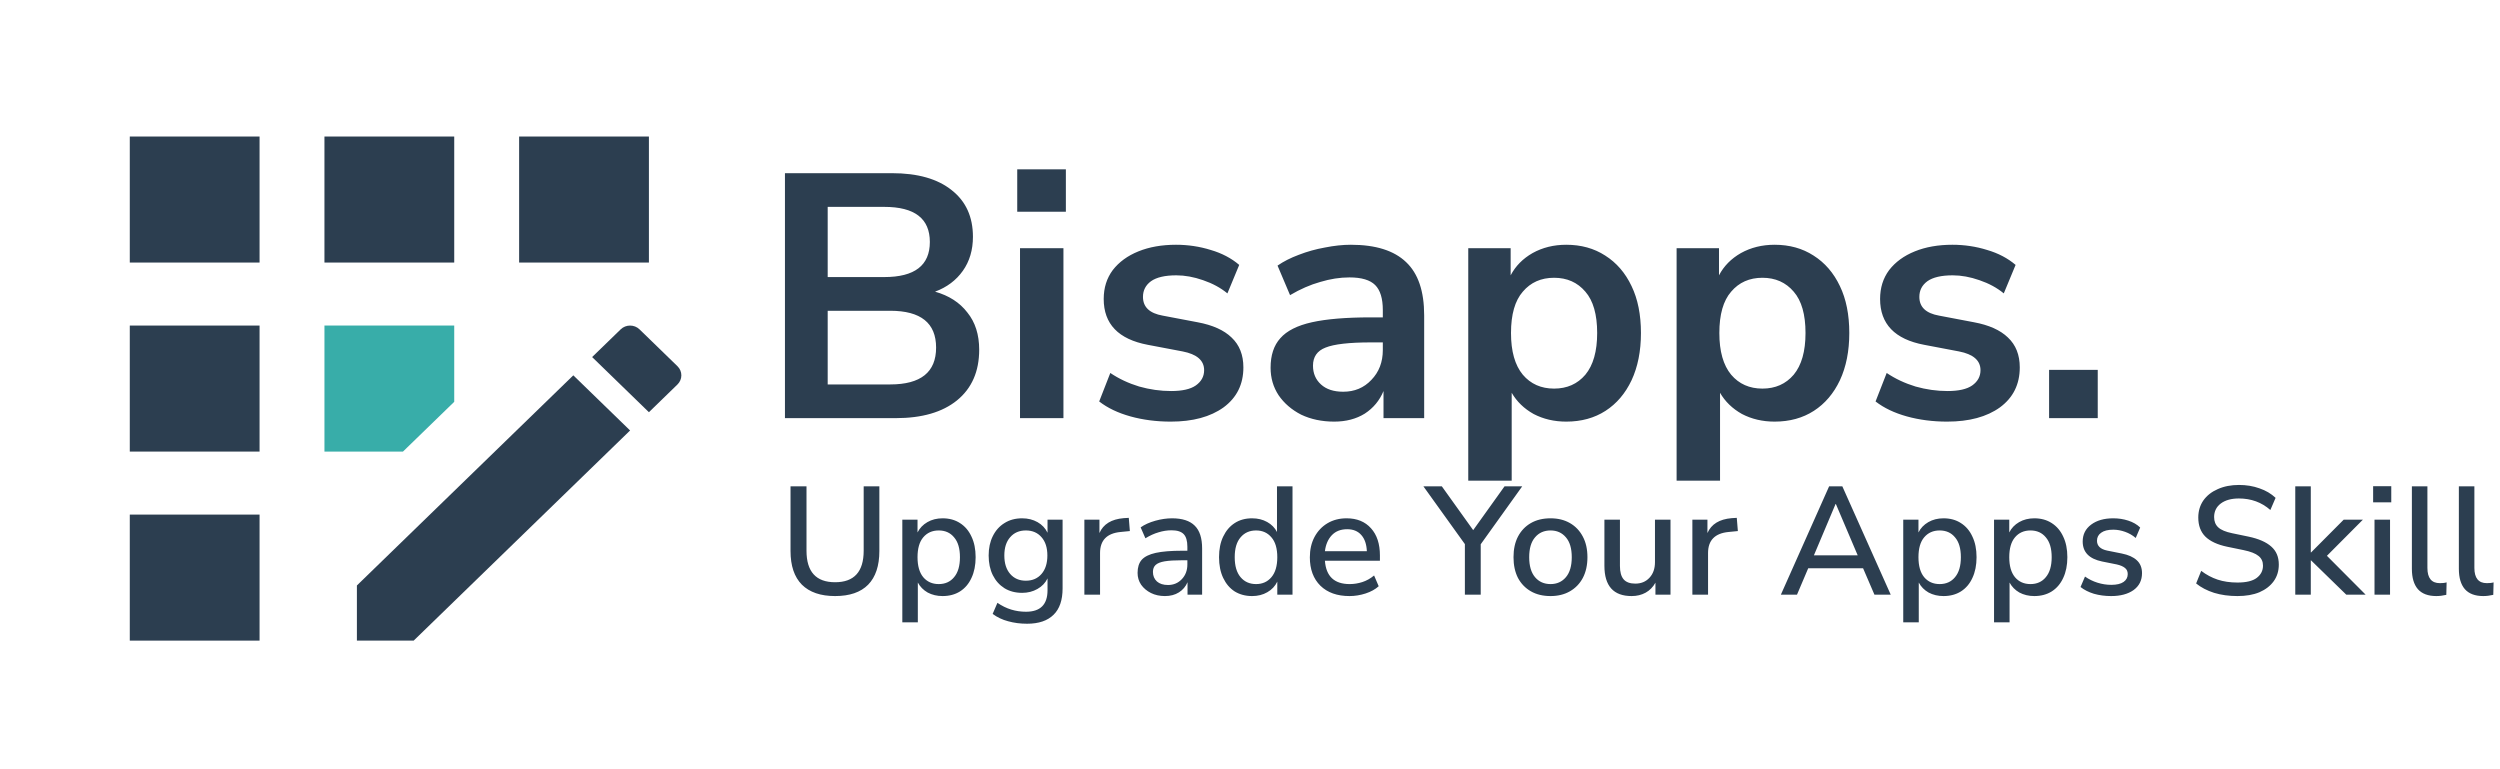 <svg width="195" height="60" viewBox="0 0 195 60" fill="none" xmlns="http://www.w3.org/2000/svg">
<path d="M61.226 32.615V13.508H69.574C71.579 13.508 73.133 13.95 74.236 14.836C75.338 15.703 75.889 16.913 75.889 18.467C75.889 19.497 75.627 20.383 75.103 21.123C74.579 21.864 73.856 22.406 72.935 22.75C74.019 23.057 74.859 23.599 75.455 24.376C76.07 25.135 76.377 26.101 76.377 27.276C76.377 28.974 75.798 30.293 74.642 31.233C73.504 32.154 71.914 32.615 69.872 32.615H61.226ZM64.56 21.611H68.978C71.345 21.611 72.528 20.699 72.528 18.874C72.528 17.049 71.345 16.137 68.978 16.137H64.56V21.611ZM64.56 29.986H69.438C71.823 29.986 73.016 29.028 73.016 27.113C73.016 25.198 71.823 24.24 69.438 24.24H64.56V29.986ZM79.344 16.516V13.21H83.138V16.516H79.344ZM79.561 32.615V19.362H82.948V32.615H79.561ZM91.32 32.886C90.2 32.886 89.152 32.751 88.176 32.48C87.2 32.209 86.387 31.82 85.737 31.314L86.604 29.092C87.273 29.543 88.022 29.896 88.854 30.149C89.685 30.384 90.516 30.501 91.347 30.501C92.214 30.501 92.856 30.356 93.271 30.067C93.705 29.76 93.922 29.363 93.922 28.875C93.922 28.116 93.362 27.628 92.241 27.411L89.531 26.896C87.237 26.463 86.089 25.27 86.089 23.319C86.089 22.451 86.324 21.702 86.794 21.069C87.282 20.437 87.95 19.949 88.799 19.606C89.649 19.262 90.624 19.091 91.727 19.091C92.666 19.091 93.569 19.226 94.437 19.497C95.304 19.75 96.045 20.139 96.659 20.663L95.738 22.885C95.214 22.451 94.581 22.108 93.841 21.855C93.118 21.602 92.422 21.476 91.754 21.476C90.868 21.476 90.209 21.629 89.775 21.937C89.359 22.244 89.152 22.65 89.152 23.156C89.152 23.951 89.667 24.439 90.697 24.62L93.407 25.135C94.581 25.352 95.467 25.749 96.063 26.327C96.677 26.905 96.984 27.682 96.984 28.658C96.984 29.977 96.469 31.016 95.439 31.775C94.41 32.516 93.036 32.886 91.32 32.886ZM104.066 32.886C103.108 32.886 102.25 32.705 101.491 32.344C100.75 31.965 100.163 31.459 99.729 30.826C99.314 30.194 99.106 29.48 99.106 28.685C99.106 27.709 99.359 26.942 99.865 26.381C100.371 25.803 101.193 25.388 102.331 25.135C103.47 24.882 104.996 24.755 106.912 24.755H107.86V24.186C107.86 23.283 107.661 22.632 107.264 22.235C106.866 21.837 106.198 21.638 105.258 21.638C104.517 21.638 103.759 21.756 102.982 21.991C102.205 22.208 101.419 22.551 100.624 23.021L99.648 20.717C100.118 20.392 100.669 20.112 101.301 19.877C101.952 19.624 102.629 19.434 103.334 19.308C104.057 19.163 104.734 19.091 105.367 19.091C107.3 19.091 108.736 19.543 109.676 20.446C110.616 21.331 111.085 22.713 111.085 24.593V32.615H107.914V30.501C107.607 31.242 107.119 31.829 106.451 32.263C105.782 32.678 104.987 32.886 104.066 32.886ZM104.77 30.555C105.656 30.555 106.388 30.248 106.966 29.634C107.562 29.019 107.86 28.242 107.86 27.303V26.707H106.939C105.24 26.707 104.057 26.842 103.388 27.113C102.738 27.366 102.413 27.836 102.413 28.523C102.413 29.119 102.62 29.607 103.036 29.986C103.451 30.366 104.03 30.555 104.77 30.555ZM114.524 37.493V19.362H117.831V21.476C118.21 20.753 118.779 20.175 119.538 19.741C120.315 19.308 121.191 19.091 122.167 19.091C123.323 19.091 124.335 19.371 125.202 19.931C126.088 20.491 126.774 21.286 127.262 22.316C127.75 23.328 127.994 24.547 127.994 25.975C127.994 27.384 127.75 28.613 127.262 29.661C126.774 30.691 126.097 31.486 125.23 32.046C124.362 32.606 123.341 32.886 122.167 32.886C121.227 32.886 120.378 32.687 119.619 32.29C118.878 31.874 118.309 31.323 117.912 30.637V37.493H114.524ZM121.218 30.311C122.23 30.311 123.043 29.95 123.658 29.227C124.272 28.486 124.579 27.402 124.579 25.975C124.579 24.529 124.272 23.454 123.658 22.75C123.043 22.027 122.23 21.666 121.218 21.666C120.207 21.666 119.393 22.027 118.779 22.75C118.165 23.454 117.858 24.529 117.858 25.975C117.858 27.402 118.165 28.486 118.779 29.227C119.393 29.95 120.207 30.311 121.218 30.311ZM130.775 37.493V19.362H134.082V21.476C134.461 20.753 135.03 20.175 135.789 19.741C136.566 19.308 137.442 19.091 138.418 19.091C139.574 19.091 140.586 19.371 141.453 19.931C142.339 20.491 143.025 21.286 143.513 22.316C144.001 23.328 144.245 24.547 144.245 25.975C144.245 27.384 144.001 28.613 143.513 29.661C143.025 30.691 142.348 31.486 141.481 32.046C140.613 32.606 139.592 32.886 138.418 32.886C137.478 32.886 136.629 32.687 135.87 32.29C135.129 31.874 134.56 31.323 134.163 30.637V37.493H130.775ZM137.469 30.311C138.481 30.311 139.294 29.95 139.909 29.227C140.523 28.486 140.83 27.402 140.83 25.975C140.83 24.529 140.523 23.454 139.909 22.75C139.294 22.027 138.481 21.666 137.469 21.666C136.458 21.666 135.644 22.027 135.03 22.75C134.416 23.454 134.109 24.529 134.109 25.975C134.109 27.402 134.416 28.486 135.03 29.227C135.644 29.95 136.458 30.311 137.469 30.311ZM151.877 32.886C150.757 32.886 149.709 32.751 148.733 32.48C147.758 32.209 146.945 31.82 146.294 31.314L147.162 29.092C147.83 29.543 148.58 29.896 149.411 30.149C150.242 30.384 151.073 30.501 151.904 30.501C152.772 30.501 153.413 30.356 153.829 30.067C154.262 29.76 154.479 29.363 154.479 28.875C154.479 28.116 153.919 27.628 152.799 27.411L150.089 26.896C147.794 26.463 146.647 25.27 146.647 23.319C146.647 22.451 146.881 21.702 147.351 21.069C147.839 20.437 148.508 19.949 149.357 19.606C150.206 19.262 151.182 19.091 152.284 19.091C153.223 19.091 154.127 19.226 154.994 19.497C155.861 19.75 156.602 20.139 157.217 20.663L156.295 22.885C155.771 22.451 155.139 22.108 154.398 21.855C153.675 21.602 152.98 21.476 152.311 21.476C151.426 21.476 150.766 21.629 150.333 21.937C149.917 22.244 149.709 22.65 149.709 23.156C149.709 23.951 150.224 24.439 151.254 24.62L153.964 25.135C155.139 25.352 156.024 25.749 156.62 26.327C157.235 26.905 157.542 27.682 157.542 28.658C157.542 29.977 157.027 31.016 155.997 31.775C154.967 32.516 153.594 32.886 151.877 32.886ZM159.829 32.615V28.848H163.624V32.615H159.829Z" fill="#2C3E50"/>
<path d="M65.137 46.493C64.01 46.493 63.147 46.198 62.548 45.606C61.956 45.007 61.661 44.132 61.661 42.981V37.934H62.907V42.957C62.907 44.595 63.651 45.414 65.137 45.414C66.624 45.414 67.367 44.595 67.367 42.957V37.934H68.59V42.981C68.59 44.132 68.298 45.007 67.715 45.606C67.131 46.198 66.272 46.493 65.137 46.493ZM70.381 48.543V40.535H71.567V41.531C71.735 41.195 71.991 40.927 72.335 40.727C72.678 40.528 73.074 40.428 73.521 40.428C74.041 40.428 74.492 40.551 74.876 40.799C75.268 41.047 75.567 41.399 75.775 41.854C75.991 42.302 76.099 42.837 76.099 43.461C76.099 44.084 75.991 44.623 75.775 45.079C75.567 45.534 75.268 45.886 74.876 46.134C74.492 46.373 74.041 46.493 73.521 46.493C73.09 46.493 72.702 46.401 72.359 46.218C72.023 46.026 71.767 45.766 71.591 45.438V48.543H70.381ZM73.222 45.558C73.725 45.558 74.125 45.379 74.42 45.019C74.724 44.659 74.876 44.14 74.876 43.461C74.876 42.781 74.724 42.266 74.42 41.914C74.125 41.554 73.725 41.375 73.222 41.375C72.718 41.375 72.315 41.554 72.011 41.914C71.715 42.266 71.567 42.781 71.567 43.461C71.567 44.14 71.715 44.659 72.011 45.019C72.315 45.379 72.718 45.558 73.222 45.558ZM80.112 48.651C79.585 48.651 79.094 48.587 78.638 48.459C78.182 48.34 77.779 48.148 77.427 47.884L77.799 47.021C78.15 47.261 78.51 47.436 78.878 47.548C79.245 47.66 79.629 47.716 80.028 47.716C81.147 47.716 81.707 47.157 81.707 46.038V45.115C81.539 45.466 81.275 45.742 80.916 45.942C80.564 46.142 80.168 46.242 79.729 46.242C79.201 46.242 78.742 46.122 78.35 45.882C77.959 45.634 77.655 45.295 77.439 44.863C77.223 44.423 77.115 43.912 77.115 43.329C77.115 42.753 77.223 42.25 77.439 41.818C77.655 41.379 77.959 41.039 78.35 40.799C78.742 40.551 79.201 40.428 79.729 40.428C80.176 40.428 80.576 40.528 80.928 40.727C81.279 40.927 81.539 41.203 81.707 41.554V40.535H82.882V45.894C82.882 46.813 82.646 47.5 82.174 47.956C81.703 48.419 81.016 48.651 80.112 48.651ZM80.017 45.295C80.528 45.295 80.936 45.119 81.239 44.767C81.543 44.416 81.695 43.936 81.695 43.329C81.695 42.721 81.543 42.246 81.239 41.902C80.936 41.55 80.528 41.375 80.017 41.375C79.505 41.375 79.097 41.55 78.794 41.902C78.49 42.246 78.338 42.721 78.338 43.329C78.338 43.936 78.49 44.416 78.794 44.767C79.097 45.119 79.505 45.295 80.017 45.295ZM84.581 46.386V40.535H85.756V41.578C86.059 40.883 86.691 40.495 87.65 40.416L88.045 40.392L88.129 41.423L87.398 41.495C86.335 41.598 85.804 42.146 85.804 43.137V46.386H84.581ZM90.864 46.493C90.457 46.493 90.093 46.413 89.773 46.254C89.454 46.094 89.198 45.878 89.006 45.606C88.823 45.335 88.731 45.027 88.731 44.683C88.731 44.252 88.838 43.912 89.054 43.664C89.278 43.416 89.642 43.237 90.145 43.125C90.657 43.013 91.344 42.957 92.207 42.957H92.615V42.645C92.615 42.19 92.519 41.862 92.327 41.662C92.135 41.462 91.819 41.363 91.38 41.363C91.044 41.363 90.709 41.415 90.373 41.519C90.037 41.614 89.694 41.77 89.342 41.986L88.97 41.135C89.274 40.919 89.654 40.747 90.109 40.619C90.565 40.492 91 40.428 91.416 40.428C92.215 40.428 92.806 40.619 93.19 41.003C93.574 41.379 93.765 41.97 93.765 42.777V46.386H92.627V45.414C92.483 45.75 92.259 46.014 91.955 46.206C91.652 46.398 91.288 46.493 90.864 46.493ZM91.104 45.63C91.536 45.63 91.895 45.478 92.183 45.175C92.471 44.871 92.615 44.487 92.615 44.024V43.7H92.219C91.636 43.7 91.176 43.728 90.84 43.784C90.513 43.84 90.277 43.936 90.133 44.072C89.997 44.2 89.929 44.38 89.929 44.611C89.929 44.915 90.033 45.163 90.241 45.355C90.449 45.538 90.737 45.63 91.104 45.63ZM97.663 46.493C97.151 46.493 96.7 46.373 96.308 46.134C95.924 45.886 95.625 45.534 95.409 45.079C95.193 44.623 95.085 44.084 95.085 43.461C95.085 42.837 95.193 42.302 95.409 41.854C95.625 41.399 95.924 41.047 96.308 40.799C96.692 40.551 97.143 40.428 97.663 40.428C98.102 40.428 98.494 40.523 98.838 40.715C99.181 40.907 99.437 41.167 99.605 41.495V37.934H100.816V46.386H99.629V45.367C99.461 45.718 99.201 45.994 98.85 46.194C98.506 46.394 98.11 46.493 97.663 46.493ZM97.974 45.558C98.47 45.558 98.87 45.379 99.173 45.019C99.477 44.659 99.629 44.14 99.629 43.461C99.629 42.781 99.477 42.266 99.173 41.914C98.87 41.554 98.47 41.375 97.974 41.375C97.471 41.375 97.067 41.554 96.764 41.914C96.46 42.266 96.308 42.781 96.308 43.461C96.308 44.14 96.46 44.659 96.764 45.019C97.067 45.379 97.471 45.558 97.974 45.558ZM105.261 46.493C104.302 46.493 103.547 46.226 102.995 45.69C102.444 45.147 102.168 44.407 102.168 43.472C102.168 42.873 102.288 42.346 102.528 41.89C102.775 41.427 103.115 41.067 103.547 40.811C103.978 40.556 104.474 40.428 105.033 40.428C105.84 40.428 106.476 40.687 106.939 41.207C107.403 41.718 107.634 42.426 107.634 43.329V43.736H103.343C103.431 44.951 104.074 45.558 105.273 45.558C105.608 45.558 105.936 45.506 106.256 45.403C106.583 45.299 106.891 45.127 107.179 44.887L107.538 45.726C107.275 45.966 106.935 46.154 106.519 46.29C106.104 46.425 105.684 46.493 105.261 46.493ZM105.081 41.279C104.577 41.279 104.178 41.435 103.882 41.746C103.587 42.058 103.407 42.474 103.343 42.993H106.615C106.591 42.45 106.448 42.03 106.184 41.734C105.92 41.431 105.552 41.279 105.081 41.279ZM114.261 46.386V42.441L111.025 37.934H112.463L114.909 41.351L117.354 37.934H118.733L115.496 42.453V46.386H114.261ZM120.943 46.493C120.352 46.493 119.84 46.37 119.409 46.122C118.977 45.874 118.641 45.526 118.402 45.079C118.17 44.623 118.054 44.084 118.054 43.461C118.054 42.837 118.17 42.302 118.402 41.854C118.641 41.399 118.977 41.047 119.409 40.799C119.84 40.551 120.352 40.428 120.943 40.428C121.518 40.428 122.022 40.551 122.453 40.799C122.885 41.047 123.221 41.399 123.46 41.854C123.7 42.302 123.82 42.837 123.82 43.461C123.82 44.084 123.7 44.623 123.46 45.079C123.221 45.526 122.885 45.874 122.453 46.122C122.022 46.37 121.518 46.493 120.943 46.493ZM120.943 45.558C121.439 45.558 121.838 45.379 122.142 45.019C122.446 44.659 122.597 44.14 122.597 43.461C122.597 42.781 122.446 42.266 122.142 41.914C121.838 41.554 121.439 41.375 120.943 41.375C120.44 41.375 120.036 41.554 119.732 41.914C119.429 42.266 119.277 42.781 119.277 43.461C119.277 44.14 119.429 44.659 119.732 45.019C120.036 45.379 120.44 45.558 120.943 45.558ZM127.266 46.493C125.851 46.493 125.144 45.706 125.144 44.132V40.535H126.355V44.144C126.355 44.615 126.451 44.963 126.642 45.187C126.834 45.41 127.138 45.522 127.553 45.522C128.009 45.522 128.377 45.37 128.656 45.067C128.944 44.763 129.088 44.356 129.088 43.844V40.535H130.299V46.386H129.124V45.45C128.932 45.794 128.676 46.054 128.357 46.23C128.037 46.406 127.673 46.493 127.266 46.493ZM132.005 46.386V40.535H133.18V41.578C133.483 40.883 134.115 40.495 135.074 40.416L135.469 40.392L135.553 41.423L134.822 41.495C133.759 41.598 133.228 42.146 133.228 43.137V46.386H132.005ZM138.907 46.386L142.671 37.934H143.702L147.478 46.386H146.207L145.32 44.324H141.041L140.165 46.386H138.907ZM143.174 39.313L141.484 43.317H144.901L143.198 39.313H143.174ZM148.453 48.543V40.535H149.64V41.531C149.807 41.195 150.063 40.927 150.407 40.727C150.751 40.528 151.146 40.428 151.594 40.428C152.113 40.428 152.565 40.551 152.948 40.799C153.34 41.047 153.64 41.399 153.847 41.854C154.063 42.302 154.171 42.837 154.171 43.461C154.171 44.084 154.063 44.623 153.847 45.079C153.64 45.534 153.34 45.886 152.948 46.134C152.565 46.373 152.113 46.493 151.594 46.493C151.162 46.493 150.774 46.401 150.431 46.218C150.095 46.026 149.839 45.766 149.664 45.438V48.543H148.453ZM151.294 45.558C151.797 45.558 152.197 45.379 152.493 45.019C152.796 44.659 152.948 44.14 152.948 43.461C152.948 42.781 152.796 42.266 152.493 41.914C152.197 41.554 151.797 41.375 151.294 41.375C150.79 41.375 150.387 41.554 150.083 41.914C149.787 42.266 149.64 42.781 149.64 43.461C149.64 44.14 149.787 44.659 150.083 45.019C150.387 45.379 150.79 45.558 151.294 45.558ZM155.535 48.543V40.535H156.722V41.531C156.89 41.195 157.146 40.927 157.489 40.727C157.833 40.528 158.229 40.428 158.676 40.428C159.196 40.428 159.647 40.551 160.031 40.799C160.422 41.047 160.722 41.399 160.93 41.854C161.146 42.302 161.254 42.837 161.254 43.461C161.254 44.084 161.146 44.623 160.93 45.079C160.722 45.534 160.422 45.886 160.031 46.134C159.647 46.373 159.196 46.493 158.676 46.493C158.245 46.493 157.857 46.401 157.513 46.218C157.178 46.026 156.922 45.766 156.746 45.438V48.543H155.535ZM158.377 45.558C158.88 45.558 159.28 45.379 159.575 45.019C159.879 44.659 160.031 44.14 160.031 43.461C160.031 42.781 159.879 42.266 159.575 41.914C159.28 41.554 158.88 41.375 158.377 41.375C157.873 41.375 157.469 41.554 157.166 41.914C156.87 42.266 156.722 42.781 156.722 43.461C156.722 44.14 156.87 44.659 157.166 45.019C157.469 45.379 157.873 45.558 158.377 45.558ZM164.668 46.493C164.188 46.493 163.741 46.433 163.325 46.314C162.91 46.186 162.562 46.01 162.282 45.786L162.63 44.971C162.926 45.179 163.249 45.339 163.601 45.45C163.961 45.562 164.32 45.618 164.68 45.618C165.103 45.618 165.423 45.542 165.639 45.391C165.855 45.239 165.963 45.035 165.963 44.779C165.963 44.571 165.891 44.411 165.747 44.3C165.603 44.18 165.387 44.088 165.099 44.024L163.961 43.796C162.954 43.588 162.45 43.069 162.45 42.238C162.45 41.686 162.67 41.247 163.11 40.919C163.549 40.591 164.124 40.428 164.836 40.428C165.243 40.428 165.631 40.487 165.999 40.607C166.374 40.727 166.686 40.907 166.934 41.147L166.586 41.962C166.346 41.754 166.07 41.594 165.759 41.483C165.447 41.371 165.139 41.315 164.836 41.315C164.42 41.315 164.104 41.395 163.889 41.554C163.673 41.706 163.565 41.914 163.565 42.178C163.565 42.577 163.829 42.833 164.356 42.945L165.495 43.173C166.015 43.277 166.406 43.453 166.67 43.7C166.942 43.948 167.077 44.284 167.077 44.707C167.077 45.267 166.858 45.706 166.418 46.026C165.979 46.337 165.395 46.493 164.668 46.493ZM174.523 46.493C173.859 46.493 173.252 46.41 172.701 46.242C172.149 46.066 171.682 45.822 171.298 45.51L171.694 44.527C172.093 44.831 172.521 45.059 172.976 45.211C173.432 45.362 173.947 45.438 174.523 45.438C175.202 45.438 175.701 45.319 176.021 45.079C176.349 44.831 176.513 44.511 176.513 44.12C176.513 43.8 176.397 43.548 176.165 43.365C175.933 43.173 175.546 43.021 175.002 42.909L173.719 42.645C172.96 42.486 172.393 42.222 172.017 41.854C171.65 41.486 171.466 40.991 171.466 40.368C171.466 39.864 171.598 39.421 171.861 39.037C172.133 38.653 172.509 38.358 172.988 38.15C173.468 37.934 174.019 37.826 174.643 37.826C175.218 37.826 175.749 37.914 176.237 38.09C176.732 38.258 177.152 38.506 177.496 38.833L177.088 39.78C176.409 39.181 175.59 38.881 174.631 38.881C174.039 38.881 173.568 39.013 173.216 39.277C172.872 39.541 172.701 39.892 172.701 40.332C172.701 40.667 172.808 40.935 173.024 41.135C173.24 41.335 173.6 41.486 174.103 41.59L175.374 41.854C176.173 42.022 176.768 42.282 177.16 42.633C177.552 42.977 177.747 43.444 177.747 44.036C177.747 44.531 177.615 44.963 177.352 45.331C177.088 45.698 176.716 45.986 176.237 46.194C175.757 46.394 175.186 46.493 174.523 46.493ZM179.031 46.386V37.934H180.242V43.089H180.266L182.807 40.535H184.305L181.5 43.353L184.521 46.386H183.011L180.266 43.712H180.242V46.386H179.031ZM185.104 39.181V37.922H186.519V39.181H185.104ZM185.212 46.386V40.535H186.423V46.386H185.212ZM190.033 46.493C189.394 46.493 188.914 46.314 188.595 45.954C188.283 45.594 188.127 45.067 188.127 44.372V37.934H189.338V44.3C189.338 45.091 189.661 45.486 190.309 45.486C190.405 45.486 190.493 45.482 190.573 45.474C190.66 45.466 190.748 45.45 190.836 45.426L190.812 46.398C190.541 46.461 190.281 46.493 190.033 46.493ZM193.697 46.493C193.058 46.493 192.578 46.314 192.259 45.954C191.947 45.594 191.791 45.067 191.791 44.372V37.934H193.002V44.3C193.002 45.091 193.326 45.486 193.973 45.486C194.069 45.486 194.157 45.482 194.237 45.474C194.325 45.466 194.413 45.45 194.5 45.426L194.476 46.398C194.205 46.461 193.945 46.493 193.697 46.493Z" fill="#2C3E50"/>
<path d="M25.307 10.649H35.43V20.479H25.307V10.649Z" fill="#2C3E50"/>
<path d="M10.123 40.138H20.246V49.968H10.123V40.138Z" fill="#2C3E50"/>
<path d="M10.123 25.394H20.246V35.223H10.123V25.394Z" fill="#2C3E50"/>
<path d="M10.123 10.649H20.246V20.479H10.123V10.649Z" fill="#2C3E50"/>
<path d="M35.43 31.341V25.394H25.307V35.223H31.432L35.43 31.341Z" fill="#38ADA9"/>
<path d="M52.842 28.564L49.881 25.689C49.476 25.296 48.818 25.296 48.413 25.689L46.186 27.851L50.615 32.152L52.842 29.989C53.247 29.596 53.247 28.957 52.842 28.564Z" fill="#2C3E50"/>
<path d="M27.838 45.667V49.968H32.267L49.147 33.577L44.718 29.276L27.838 45.667Z" fill="#2C3E50"/>
<path d="M40.492 10.649H50.615V20.479H40.492V10.649Z" fill="#2C3E50"/>
</svg>
